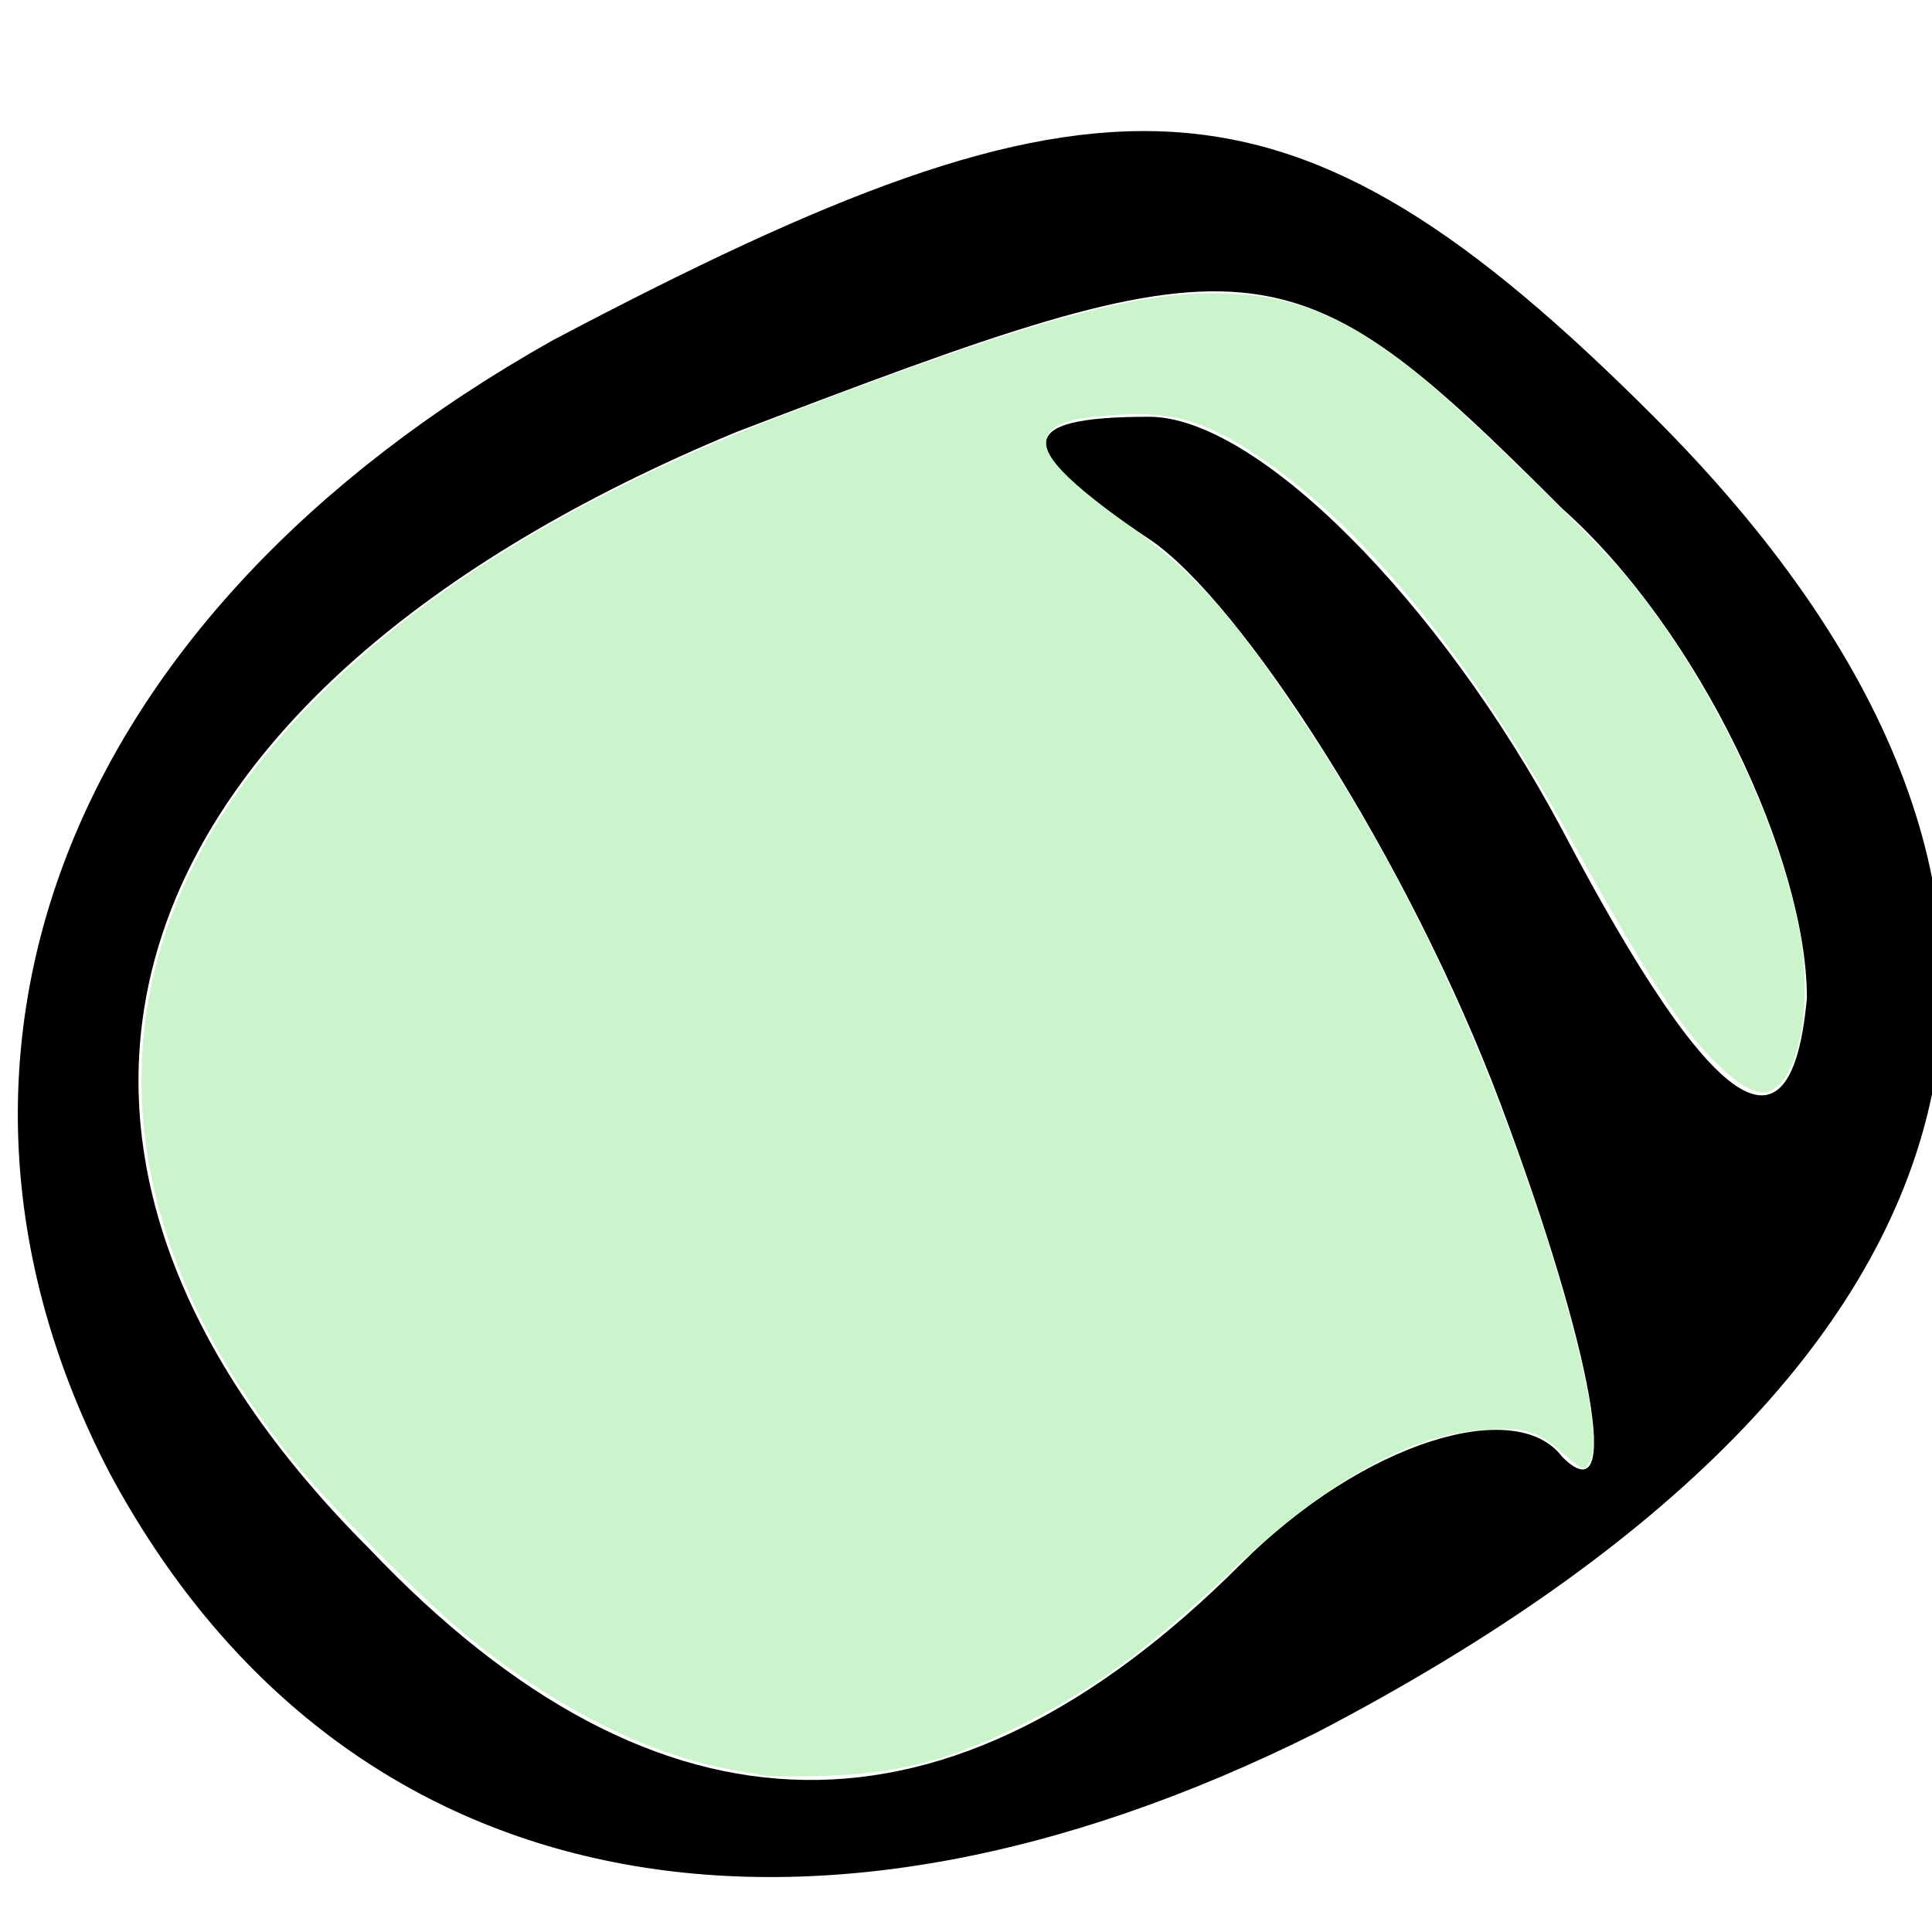 <?xml version="1.0" encoding="UTF-8" standalone="no"?>
<svg
   xmlns:dc="http://purl.org/dc/elements/1.1/"
   xmlns:cc="http://creativecommons.org/ns#"
   xmlns:rdf="http://www.w3.org/1999/02/22-rdf-syntax-ns#"
   xmlns:svg="http://www.w3.org/2000/svg"
   xmlns="http://www.w3.org/2000/svg"
   xmlns:sodipodi="http://sodipodi.sourceforge.net/DTD/sodipodi-0.dtd"
   xmlns:inkscape="http://www.inkscape.org/namespaces/inkscape"
   version="1.0"
   width="48"
   height="48"
   viewBox="0 0 36 36"
   preserveAspectRatio="xMidYMid meet"
   id="svg8"
   sodipodi:docname="system-software.svg"
   inkscape:version="0.92.2 5c3e80d, 2017-08-06">
  <defs
     id="defs12" />
  <sodipodi:namedview
     pagecolor="#ffffff"
     bordercolor="#666666"
     borderopacity="1"
     objecttolerance="10"
     gridtolerance="10"
     guidetolerance="10"
     inkscape:pageopacity="0"
     inkscape:pageshadow="2"
     inkscape:window-width="2560"
     inkscape:window-height="1319"
     id="namedview10"
     showgrid="false"
     units="px"
     inkscape:zoom="11.0625"
     inkscape:cx="6.4180791"
     inkscape:cy="10.666667"
     inkscape:window-x="0"
     inkscape:window-y="0"
     inkscape:window-maximized="1"
     inkscape:current-layer="svg8" />
  <g
     transform="matrix(0.285,0,0,-0.285,-6.231,41.966)"
     id="g6"
     style="fill:#000000;stroke:none">
    <path
       d="M 58,125 C 26,107 15,78 29,51 44,23 74,17 108,34 c 46,24 53,55 22,86 -24,24 -36,24 -72,5 z m 66,-11 c 9,-8 16,-23 16,-32 -1,-11 -6,-8 -16,11 -8,15 -20,27 -27,27 -9,0 -9,-2 0,-8 6,-4 17,-21 23,-37 6,-16 8,-27 4,-23 -3,4 -13,1 -21,-7 -19,-19 -38,-19 -57,1 -27,27 -17,56 24,73 34,13 36,13 54,-5 z"
       id="path4"
       inkscape:connector-curvature="0" />
  </g>
  <path
     style="fill:#ccf4cc;stroke-width:0.09"
     d="m 19.001,44.115 c -0.124,-0.022 -0.47,-0.082 -0.768,-0.135 -2.123,-0.371 -4.478,-1.562 -6.689,-3.384 C 10.515,39.748 8.205,37.417 7.35,36.364 2.831,30.8 2.287,24.911 5.819,19.79 8.43,16.004 13.1,12.755 19.408,10.336 25.407,8.034 28.041,7.286 30.139,7.286 c 1.945,0 3.275,0.539 5.218,2.115 0.98,0.795 4.322,4.048 5.025,4.891 2.052,2.459 3.88,6.228 4.345,8.957 0.28,1.641 0.01,3.31 -0.609,3.768 -0.213,0.158 -0.276,0.165 -0.586,0.062 C 43.141,26.95 42.382,26.23 41.795,25.432 41.146,24.55 40.381,23.285 39.196,21.14 36.65,16.527 34.125,13.36 31.521,11.515 30.103,10.51 29.204,10.215 27.815,10.302 c -1.056,0.066 -1.494,0.172 -1.715,0.416 -0.377,0.416 0.164,1.059 1.992,2.371 1.589,1.141 2.543,2.213 4.245,4.773 2.425,3.648 4.295,7.527 5.816,12.068 1.067,3.183 1.617,5.698 1.379,6.305 -0.054,0.137 -0.138,0.249 -0.187,0.249 -0.049,0 -0.291,-0.179 -0.537,-0.397 -0.594,-0.528 -0.941,-0.632 -1.901,-0.571 -1.87,0.118 -3.895,1.242 -6.269,3.478 -2.084,1.963 -3.484,2.991 -5.265,3.865 -1.793,0.88 -3.085,1.211 -4.927,1.263 -0.671,0.019 -1.322,0.016 -1.446,-0.006 z"
     id="path14"
     inkscape:connector-curvature="0"
     transform="scale(0.75)" />
</svg>
